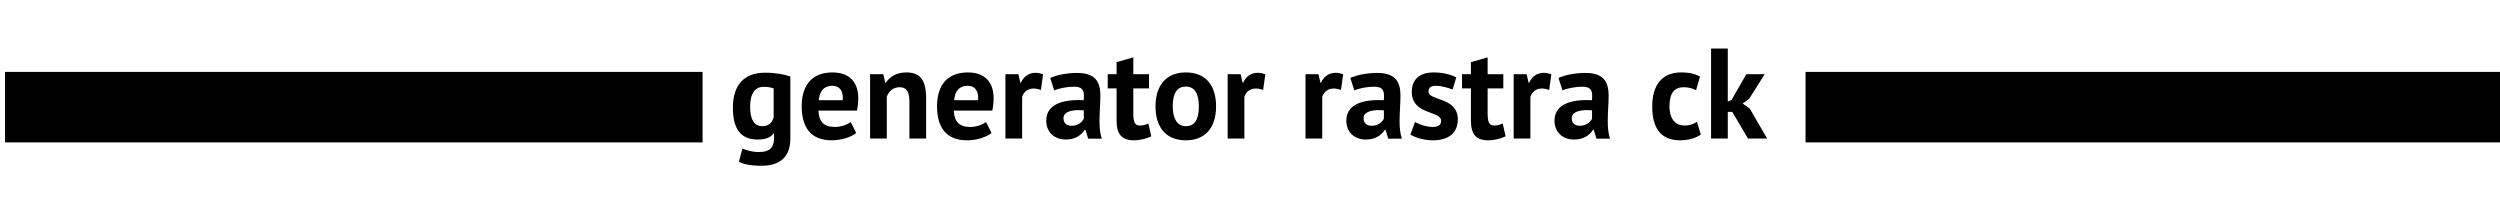 <?xml version="1.0" encoding="UTF-8" standalone="no"?>
<!-- Created with Inkscape (http://www.inkscape.org/) -->

<svg
   xmlns:dc="http://purl.org/dc/elements/1.1/"
   xmlns:cc="http://creativecommons.org/ns#"
   xmlns:rdf="http://www.w3.org/1999/02/22-rdf-syntax-ns#"
   xmlns:svg="http://www.w3.org/2000/svg"
   xmlns="http://www.w3.org/2000/svg"
   xmlns:sodipodi="http://sodipodi.sourceforge.net/DTD/sodipodi-0.dtd"
   xmlns:inkscape="http://www.inkscape.org/namespaces/inkscape"
   width="350"
   height="30"
   id="svg2"
   version="1.1"
   inkscape:version="0.48.4 r9939"
   sodipodi:docname="logo.svg">
  <defs
     id="defs4" />
  <sodipodi:namedview
     id="base"
     pagecolor="#ffffff"
     bordercolor="#666666"
     borderopacity="1.0"
     inkscape:pageopacity="0.0"
     inkscape:pageshadow="2"
     inkscape:zoom="2.8365083"
     inkscape:cx="220.37556"
     inkscape:cy="6.9837379"
     inkscape:document-units="px"
     inkscape:current-layer="layer1"
     showgrid="false"
     units="px"
     borderlayer="true"
     inkscape:window-width="1920"
     inkscape:window-height="1004"
     inkscape:window-x="0"
     inkscape:window-y="24"
     inkscape:window-maximized="1" />
  <g
     inkscape:label="Layer 1"
     inkscape:groupmode="layer"
     id="layer1"
     transform="translate(0,-1022.362)">
    <g
       style="font-size:144px;font-style:normal;font-variant:normal;font-weight:bold;font-stretch:normal;text-align:start;line-height:125%;letter-spacing:0px;word-spacing:0px;writing-mode:lr-tb;text-anchor:start;fill:#000000;fill-opacity:1;stroke:none;font-family:Rodchenko;-inkscape-font-specification:Rodchenko Bold"
       id="text3803">
      <path
         d="m 110.65,1033.078 c -0.774,-0.288 -2.016,-0.54 -3.546,-0.54 -2.916,0 -4.5,1.71 -4.5,4.896 0,3.042 1.152,4.464 3.456,4.464 1.098,0 1.8,-0.27 2.232,-0.846 l 0.072,0 0,0.576 c 0,1.278 -0.468,2.016 -2.106,2.016 -1.062,0 -1.764,-0.27 -2.322,-0.486 l -0.486,1.854 c 0.504,0.27 1.458,0.558 3.168,0.558 2.538,0 4.032,-1.206 4.032,-3.816 l 0,-8.676 m -3.96,6.948 c -1.08,0 -1.674,-0.936 -1.674,-2.682 0,-1.962 0.72,-2.826 1.908,-2.826 0.576,0 1.044,0.09 1.386,0.234 l 0,4.05 c -0.252,0.81 -0.72,1.224 -1.62,1.224"
         style="font-size:18px;font-family:PT Sans Pro;-inkscape-font-specification:PT Sans Pro Bold"
         id="path3812" />
      <path
         d="m 119.095,1039.45 c -0.396,0.306 -1.242,0.684 -2.214,0.684 -1.584,0 -2.232,-0.774 -2.304,-2.286 l 5.4,0 c 0.126,-0.63 0.18,-1.206 0.18,-1.71 0,-2.79 -1.782,-3.636 -3.6,-3.636 -2.718,0 -4.32,1.602 -4.32,4.752 0,2.952 1.296,4.752 4.194,4.752 1.386,0 2.718,-0.45 3.438,-1.026 l -0.774,-1.53 m -2.574,-5.076 c 0.972,0 1.476,0.63 1.476,1.728 0,0.09 -0.018,0.198 -0.018,0.288 l -3.348,0 c 0.108,-1.224 0.666,-2.016 1.89,-2.016"
         style="font-size:18px;font-family:PT Sans Pro;-inkscape-font-specification:PT Sans Pro Bold"
         id="path3814" />
      <path
         d="m 129.658,1041.754 0,-5.598 c 0,-2.808 -0.99,-3.654 -2.79,-3.654 -1.422,0 -2.322,0.666 -2.862,1.44 l -0.072,0 -0.27,-1.188 -1.854,0 0,9 2.34,0 0,-5.832 c 0.252,-0.774 0.9,-1.35 1.782,-1.35 0.99,0 1.386,0.612 1.386,2.07 l 0,5.112 2.34,0"
         style="font-size:18px;font-family:PT Sans Pro;-inkscape-font-specification:PT Sans Pro Bold"
         id="path3816" />
      <path
         d="m 138.044,1039.45 c -0.396,0.306 -1.242,0.684 -2.214,0.684 -1.584,0 -2.232,-0.774 -2.304,-2.286 l 5.4,0 c 0.126,-0.63 0.18,-1.206 0.18,-1.71 0,-2.79 -1.782,-3.636 -3.6,-3.636 -2.718,0 -4.32,1.602 -4.32,4.752 0,2.952 1.296,4.752 4.194,4.752 1.386,0 2.718,-0.45 3.438,-1.026 l -0.774,-1.53 m -2.574,-5.076 c 0.972,0 1.476,0.63 1.476,1.728 0,0.09 -0.018,0.198 -0.018,0.288 l -3.348,0 c 0.108,-1.224 0.666,-2.016 1.89,-2.016"
         style="font-size:18px;font-family:PT Sans Pro;-inkscape-font-specification:PT Sans Pro Bold"
         id="path3818" />
      <path
         d="m 146.033,1032.754 c -0.378,-0.126 -0.738,-0.198 -1.062,-0.198 -0.936,0 -1.638,0.504 -2.052,1.386 l -0.072,0 -0.27,-1.188 -1.818,0 0,9 2.34,0 0,-5.814 c 0.198,-0.702 0.774,-1.188 1.62,-1.188 0.306,0 0.648,0.072 1.008,0.198 l 0.306,-2.196"
         style="font-size:18px;font-family:PT Sans Pro;-inkscape-font-specification:PT Sans Pro Bold"
         id="path3820" />
      <path
         d="m 147.591,1035.022 c 0.666,-0.306 1.836,-0.522 2.772,-0.522 1.026,0 1.386,0.378 1.386,1.278 0,0.18 0,0.378 -0.036,0.612 -0.234,-0.018 -0.468,-0.018 -0.684,-0.018 -2.79,0 -4.554,0.864 -4.554,2.898 0,1.566 1.098,2.628 2.754,2.628 1.332,0 2.16,-0.63 2.646,-1.368 l 0.09,0 0.378,1.242 1.908,0 c -0.252,-0.756 -0.324,-1.584 -0.324,-2.466 0,-1.152 0.126,-2.376 0.126,-3.582 0,-1.908 -0.72,-3.15 -3.24,-3.15 -1.44,0 -2.826,0.27 -3.78,0.702 l 0.558,1.746 m 2.412,4.95 c -0.684,0 -1.116,-0.396 -1.116,-1.062 0,-0.828 0.954,-1.134 2.16,-1.134 0.216,0 0.45,0.018 0.684,0.036 l 0,1.17 c -0.252,0.486 -0.792,0.99 -1.728,0.99"
         style="font-size:18px;font-family:PT Sans Pro;-inkscape-font-specification:PT Sans Pro Bold"
         id="path3822" />
      <path
         d="m 155.081,1034.734 1.242,0 0,4.536 c 0,1.926 0.774,2.736 2.412,2.736 0.882,0 1.8,-0.252 2.448,-0.558 l -0.414,-1.8 c -0.432,0.198 -0.738,0.288 -1.206,0.288 -0.702,0 -0.9,-0.504 -0.9,-1.746 l 0,-3.456 2.196,0 0,-1.98 -2.196,0 0,-2.358 -2.34,0.666 0,1.692 -1.242,0 0,1.98"
         style="font-size:18px;font-family:PT Sans Pro;-inkscape-font-specification:PT Sans Pro Bold"
         id="path3824" />
      <path
         d="m 161.772,1037.254 c 0,2.844 1.386,4.752 4.248,4.752 2.682,0 4.23,-1.728 4.23,-4.752 0,-2.844 -1.368,-4.752 -4.23,-4.752 -2.682,0 -4.248,1.728 -4.248,4.752 m 2.412,0 c 0,-1.962 0.684,-2.772 1.836,-2.772 1.314,0 1.818,1.116 1.818,2.772 0,1.908 -0.612,2.772 -1.818,2.772 -1.296,0 -1.836,-1.188 -1.836,-2.772"
         style="font-size:18px;font-family:PT Sans Pro;-inkscape-font-specification:PT Sans Pro Bold"
         id="path3826" />
      <path
         d="m 177.146,1032.754 c -0.378,-0.126 -0.738,-0.198 -1.062,-0.198 -0.936,0 -1.638,0.504 -2.052,1.386 l -0.072,0 -0.27,-1.188 -1.818,0 0,9 2.34,0 0,-5.814 c 0.198,-0.702 0.774,-1.188 1.62,-1.188 0.306,0 0.648,0.072 1.008,0.198 l 0.306,-2.196"
         style="font-size:18px;font-family:PT Sans Pro;-inkscape-font-specification:PT Sans Pro Bold"
         id="path3828" />
      <path
         d="m 188.045,1032.754 c -0.378,-0.126 -0.738,-0.198 -1.062,-0.198 -0.936,0 -1.638,0.504 -2.052,1.386 l -0.072,0 -0.27,-1.188 -1.818,0 0,9 2.34,0 0,-5.814 c 0.198,-0.702 0.774,-1.188 1.62,-1.188 0.306,0 0.648,0.072 1.008,0.198 l 0.306,-2.196"
         style="font-size:18px;font-family:PT Sans Pro;-inkscape-font-specification:PT Sans Pro Bold"
         id="path3830" />
      <path
         d="m 189.603,1035.022 c 0.666,-0.306 1.836,-0.522 2.772,-0.522 1.026,0 1.386,0.378 1.386,1.278 0,0.18 0,0.378 -0.036,0.612 -0.234,-0.018 -0.468,-0.018 -0.684,-0.018 -2.79,0 -4.554,0.864 -4.554,2.898 0,1.566 1.098,2.628 2.754,2.628 1.332,0 2.16,-0.63 2.646,-1.368 l 0.09,0 0.378,1.242 1.908,0 c -0.252,-0.756 -0.324,-1.584 -0.324,-2.466 0,-1.152 0.126,-2.376 0.126,-3.582 0,-1.908 -0.72,-3.15 -3.24,-3.15 -1.44,0 -2.826,0.27 -3.78,0.702 l 0.558,1.746 m 2.412,4.95 c -0.684,0 -1.116,-0.396 -1.116,-1.062 0,-0.828 0.954,-1.134 2.16,-1.134 0.216,0 0.45,0.018 0.684,0.036 l 0,1.17 c -0.252,0.486 -0.792,0.99 -1.728,0.99"
         style="font-size:18px;font-family:PT Sans Pro;-inkscape-font-specification:PT Sans Pro Bold"
         id="path3832" />
      <path
         d="m 201.754,1039.27 c 0,0.63 -0.45,0.864 -1.152,0.864 -0.954,0 -1.944,-0.378 -2.502,-0.684 l -0.648,1.746 c 0.684,0.432 1.89,0.81 3.15,0.81 2.304,0 3.492,-1.116 3.492,-2.934 0,-3.15 -4.104,-2.574 -4.104,-3.888 0,-0.558 0.342,-0.81 1.044,-0.81 0.864,0 1.764,0.306 2.322,0.522 l 0.522,-1.692 c -0.63,-0.36 -1.8,-0.702 -3.15,-0.702 -1.98,0 -3.078,0.972 -3.078,2.736 0,3.24 4.104,2.592 4.104,4.032"
         style="font-size:18px;font-family:PT Sans Pro;-inkscape-font-specification:PT Sans Pro Bold"
         id="path3834" />
      <path
         d="m 204.686,1034.734 1.242,0 0,4.536 c 0,1.926 0.774,2.736 2.412,2.736 0.882,0 1.8,-0.252 2.448,-0.558 l -0.414,-1.8 c -0.432,0.198 -0.738,0.288 -1.206,0.288 -0.702,0 -0.9,-0.504 -0.9,-1.746 l 0,-3.456 2.196,0 0,-1.98 -2.196,0 0,-2.358 -2.34,0.666 0,1.692 -1.242,0 0,1.98"
         style="font-size:18px;font-family:PT Sans Pro;-inkscape-font-specification:PT Sans Pro Bold"
         id="path3836" />
      <path
         d="m 217.189,1032.754 c -0.378,-0.126 -0.738,-0.198 -1.062,-0.198 -0.936,0 -1.638,0.504 -2.052,1.386 l -0.072,0 -0.27,-1.188 -1.818,0 0,9 2.34,0 0,-5.814 c 0.198,-0.702 0.774,-1.188 1.62,-1.188 0.306,0 0.648,0.072 1.008,0.198 l 0.306,-2.196"
         style="font-size:18px;font-family:PT Sans Pro;-inkscape-font-specification:PT Sans Pro Bold"
         id="path3838" />
      <path
         d="m 218.747,1035.022 c 0.666,-0.306 1.836,-0.522 2.772,-0.522 1.026,0 1.386,0.378 1.386,1.278 0,0.18 0,0.378 -0.036,0.612 -0.234,-0.018 -0.468,-0.018 -0.684,-0.018 -2.79,0 -4.554,0.864 -4.554,2.898 0,1.566 1.098,2.628 2.754,2.628 1.332,0 2.16,-0.63 2.646,-1.368 l 0.09,0 0.378,1.242 1.908,0 c -0.252,-0.756 -0.324,-1.584 -0.324,-2.466 0,-1.152 0.126,-2.376 0.126,-3.582 0,-1.908 -0.72,-3.15 -3.24,-3.15 -1.44,0 -2.826,0.27 -3.78,0.702 l 0.558,1.746 m 2.412,4.95 c -0.684,0 -1.116,-0.396 -1.116,-1.062 0,-0.828 0.954,-1.134 2.16,-1.134 0.216,0 0.45,0.018 0.684,0.036 l 0,1.17 c -0.252,0.486 -0.792,0.99 -1.728,0.99"
         style="font-size:18px;font-family:PT Sans Pro;-inkscape-font-specification:PT Sans Pro Bold"
         id="path3840" />
      <path
         d="m 237.575,1039.414 c -0.432,0.288 -0.954,0.522 -1.746,0.522 -1.458,0 -2.106,-1.17 -2.106,-2.682 0,-1.872 0.702,-2.682 1.98,-2.682 0.684,0 1.188,0.144 1.746,0.414 l 0.558,-1.908 c -0.648,-0.342 -1.368,-0.576 -2.682,-0.576 -2.592,0 -4.014,1.728 -4.014,4.752 0,2.844 1.044,4.752 3.924,4.752 1.08,0 2.16,-0.288 2.88,-0.81 l -0.54,-1.782"
         style="font-size:18px;font-family:PT Sans Pro;-inkscape-font-specification:PT Sans Pro Bold"
         id="path3842" />
      <path
         d="m 244.714,1041.754 2.682,0 -2.43,-4.194 -0.99,-0.702 0.918,-0.684 2.16,-3.42 -2.574,0 -2.052,3.582 -0.54,0.252 0,-7.434 -2.34,0 0,12.6 2.34,0 0,-3.726 0.63,0 2.196,3.726"
         style="font-size:18px;font-family:PT Sans Pro;-inkscape-font-specification:PT Sans Pro Bold"
         id="path3844" />
    </g>
    <rect
       style="fill:#000000;fill-opacity:1;stroke:none"
       id="rect3807"
       width="97.655"
       height="9.871"
       x="0.705"
       y="1032.427" />
    <rect
       y="1032.427"
       x="252.776"
       height="9.871"
       width="97.655"
       id="rect3809"
       style="fill:#000000;fill-opacity:1;stroke:none" />
  </g>
</svg>
